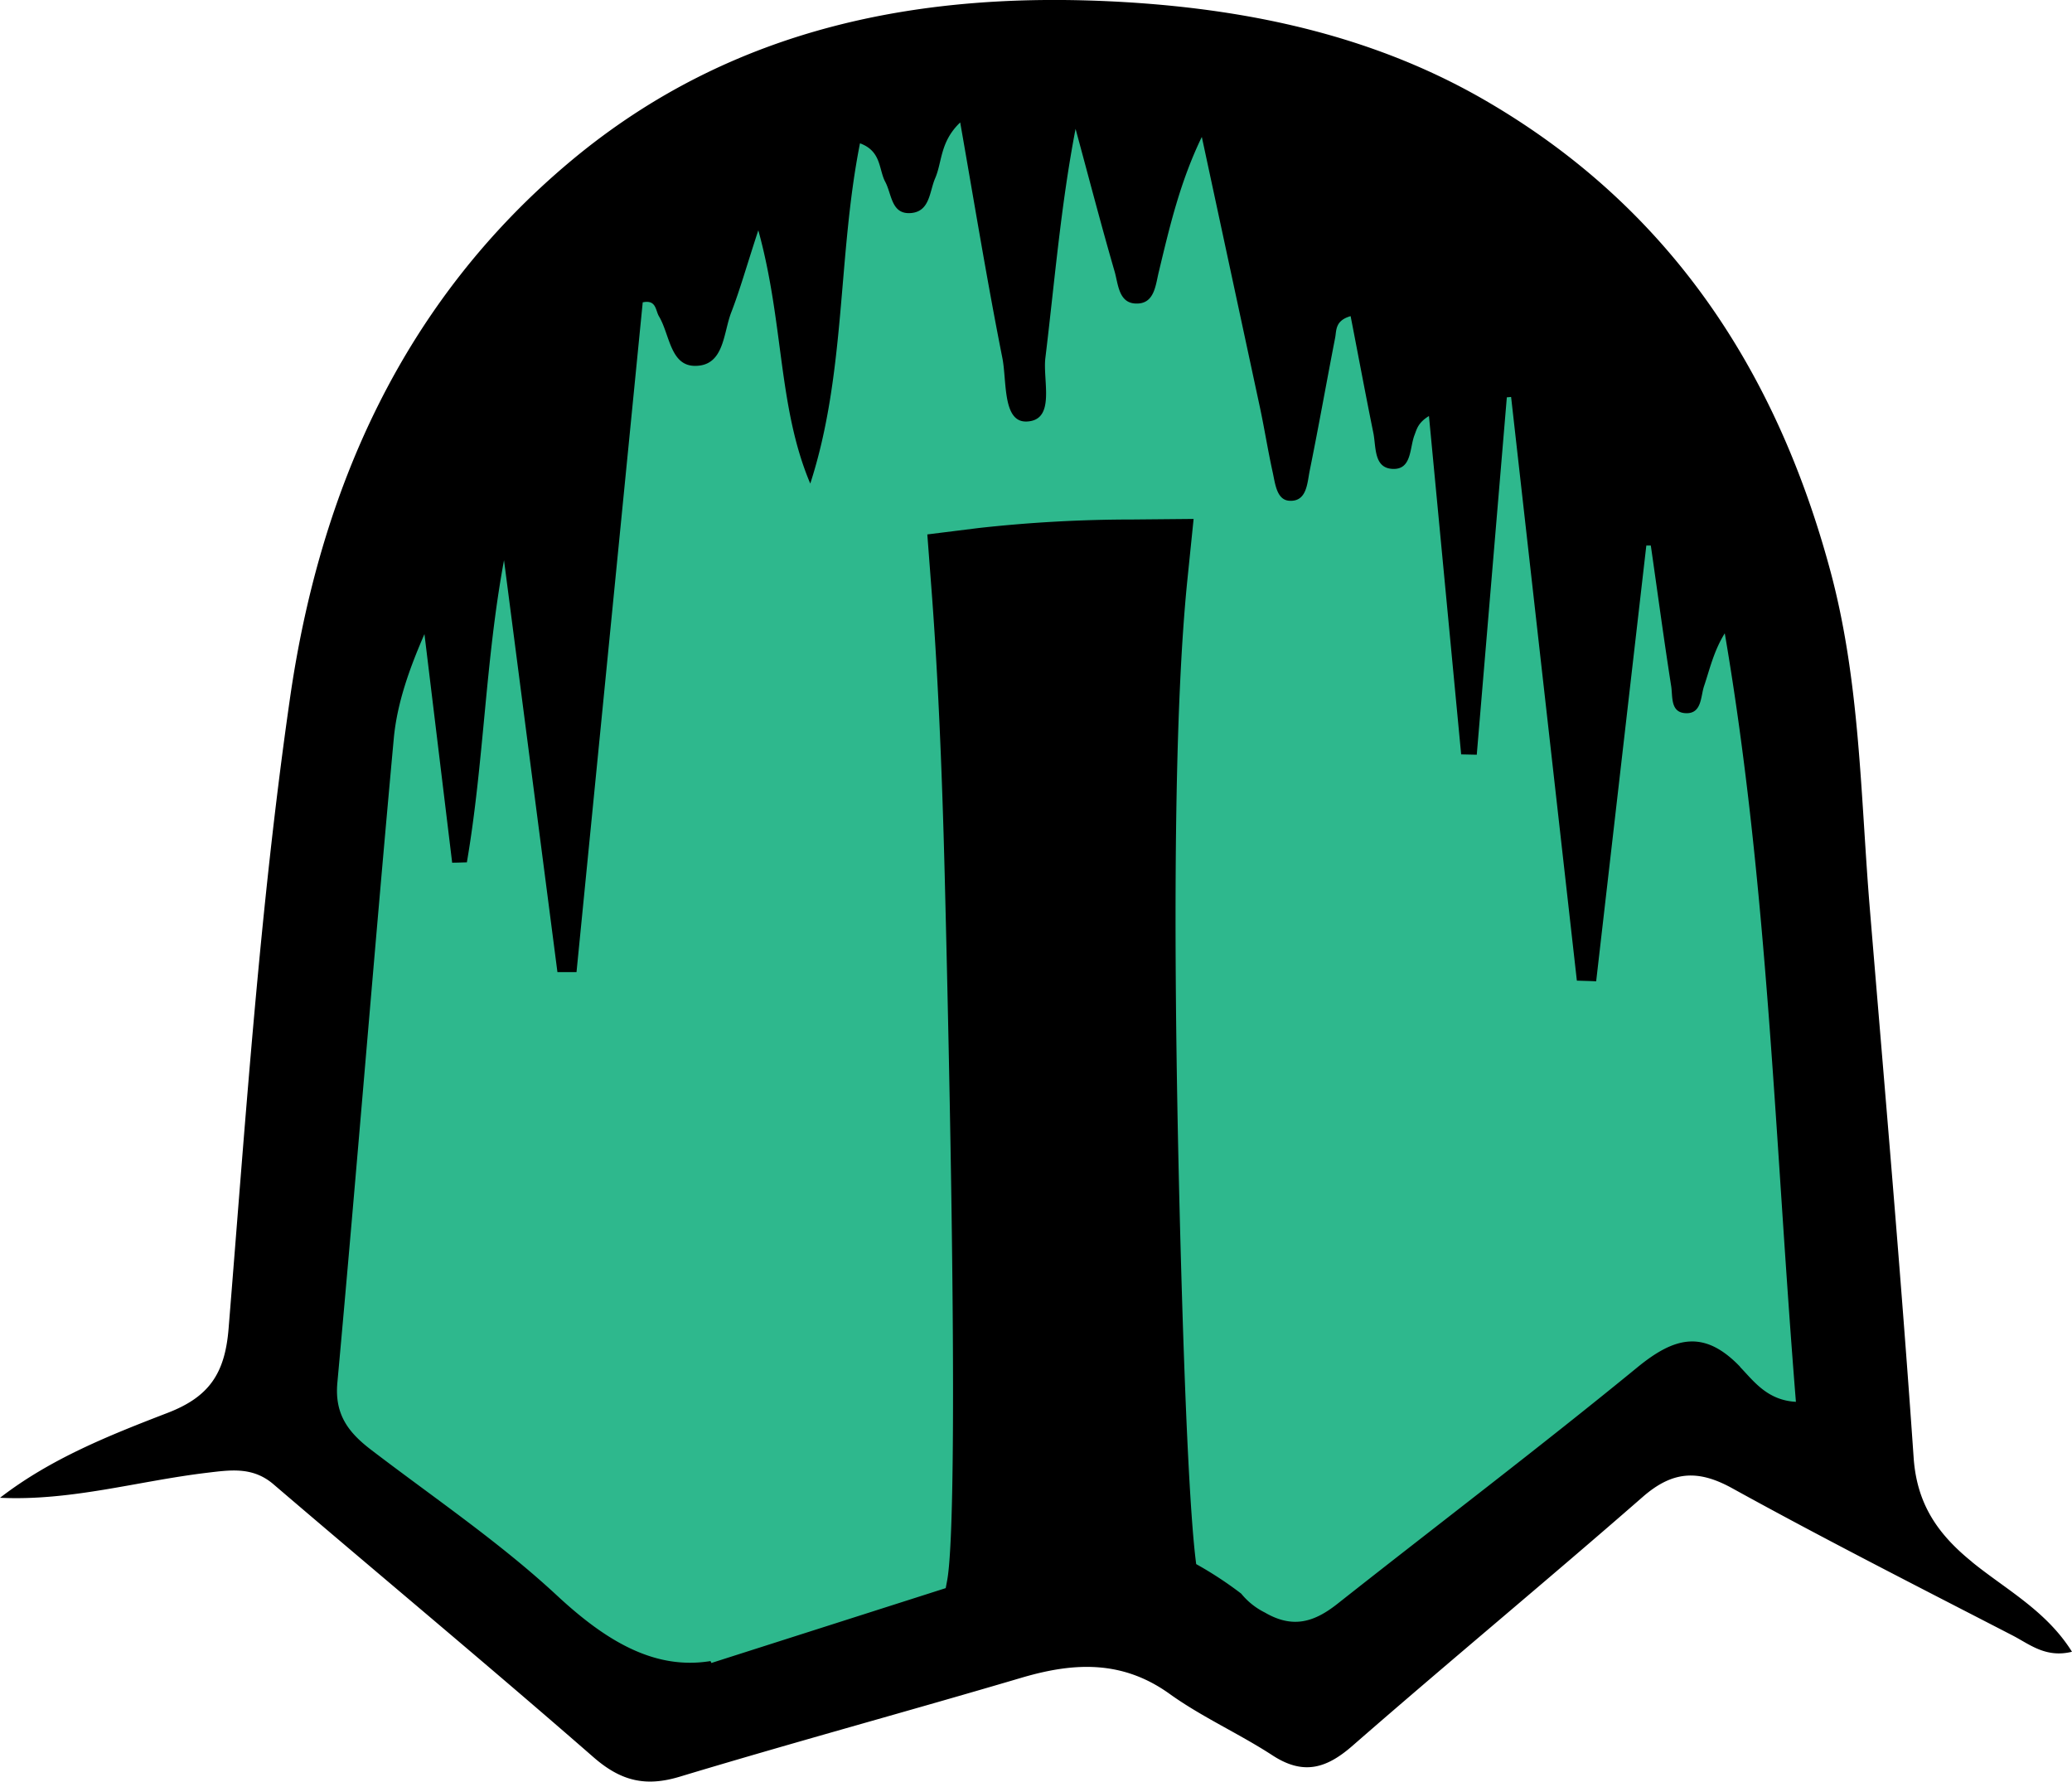 <svg width="69.783" height="60" viewBox="0 0 18.463 15.875" xmlns="http://www.w3.org/2000/svg"><path d="m2.447 12.468 3.331 2.915L9.503 14.3l2.258.875 3.387-2.707 1.333.917-.25-3.749-.227-3.196-1.064-2.926L12.69 1.09l-1.79-.615H8.775l-2.124.615-2.29 1.675-1.083 1.763-.618 4.035z" style="fill:#2eb88d;fill-opacity:1;fill-rule:nonzero;stroke:none;stroke-width:.562"/><path d="M17.572 13.917c-.304-.246-.492-.515-.52-.93-.113-1.634-.256-3.266-.391-4.898-.083-1.009-.086-2.025-.354-3.013-.479-1.769-1.417-3.202-3.019-4.15C12.29.333 11.181.09 10.042.02c-1.807-.11-3.511.21-4.95 1.41-1.5 1.252-2.243 2.935-2.51 4.805-.267 1.855-.393 3.73-.545 5.6-.032.407-.176.613-.545.755-.519.2-1.04.407-1.492.756.634.03 1.233-.15 1.846-.223.209-.025.407-.055.591.103.95.813 1.912 1.612 2.854 2.434.243.211.463.264.77.17 1.014-.306 2.035-.583 3.05-.883.461-.135.89-.155 1.309.145.289.208.621.355.92.55.277.18.483.115.716-.09.854-.745 1.727-1.467 2.58-2.212.265-.232.492-.249.801-.078.823.454 1.66.879 2.495 1.31.152.078.296.204.531.146-.229-.366-.59-.555-.891-.8m-2.066-1.739c-.321-.335-.584-.267-.916.005-.877.718-1.78 1.402-2.67 2.105-.206.163-.397.227-.65.079a.636.636 0 0 1-.21-.168 3.332 3.332 0 0 0-.401-.263c-.042-.315-.097-1.133-.148-3.162-.065-2.627-.042-4.516.07-5.614l.055-.537-.54.005a12.46 12.46 0 0 0-1.376.076l-.457.057.035.46c.055.708.095 1.575.12 2.575.123 4.934.066 6.059.021 6.29l-.012.064-2.088.667-.008-.017c-.503.082-.937-.183-1.371-.587-.511-.474-1.097-.87-1.654-1.296-.2-.153-.326-.313-.3-.597.175-1.914.327-3.83.503-5.744.03-.317.142-.626.273-.927l.247 2.037c.044 0 .087-.002.131-.003.152-.888.164-1.794.331-2.692l.476 3.67h.17l.59-5.968c.122-.026.113.072.145.125.096.16.1.442.322.441.26 0 .25-.292.322-.477.077-.199.134-.405.241-.731.229.83.174 1.573.463 2.257.319-.984.243-2.025.443-3.032.192.07.166.232.225.343.06.112.053.296.234.278.165-.017.16-.192.211-.31.063-.145.042-.324.223-.497.128.73.24 1.415.375 2.095.042.206 0 .578.217.57.262-.01.142-.365.167-.567.082-.675.137-1.354.269-2.041.115.423.225.847.347 1.268.035.118.035.303.217.288.141-.012.15-.17.178-.283.096-.4.189-.8.383-1.201l.52 2.42c.04.19.07.38.112.57.022.1.035.245.148.252.156.01.159-.156.181-.266.08-.394.15-.79.227-1.186.013-.066-.002-.153.138-.193.068.349.132.694.202 1.038.026.125.002.314.17.323.175.01.152-.187.198-.303.02-.054.033-.11.128-.168l.287 3.015.139.003.268-3.185c.013 0 .025-.002.038-.003l.586 5.201c.057.002.115.003.172.006l.447-3.883h.04c.06.417.116.834.181 1.25.016.094-.011.242.136.244.136.002.127-.146.156-.237.052-.154.087-.315.186-.475.386 2.257.447 4.543.634 6.848-.257-.014-.377-.186-.498-.311" style="fill:#000;fill-opacity:1;fill-rule:nonzero;stroke:none;stroke-width:.562"/></svg>